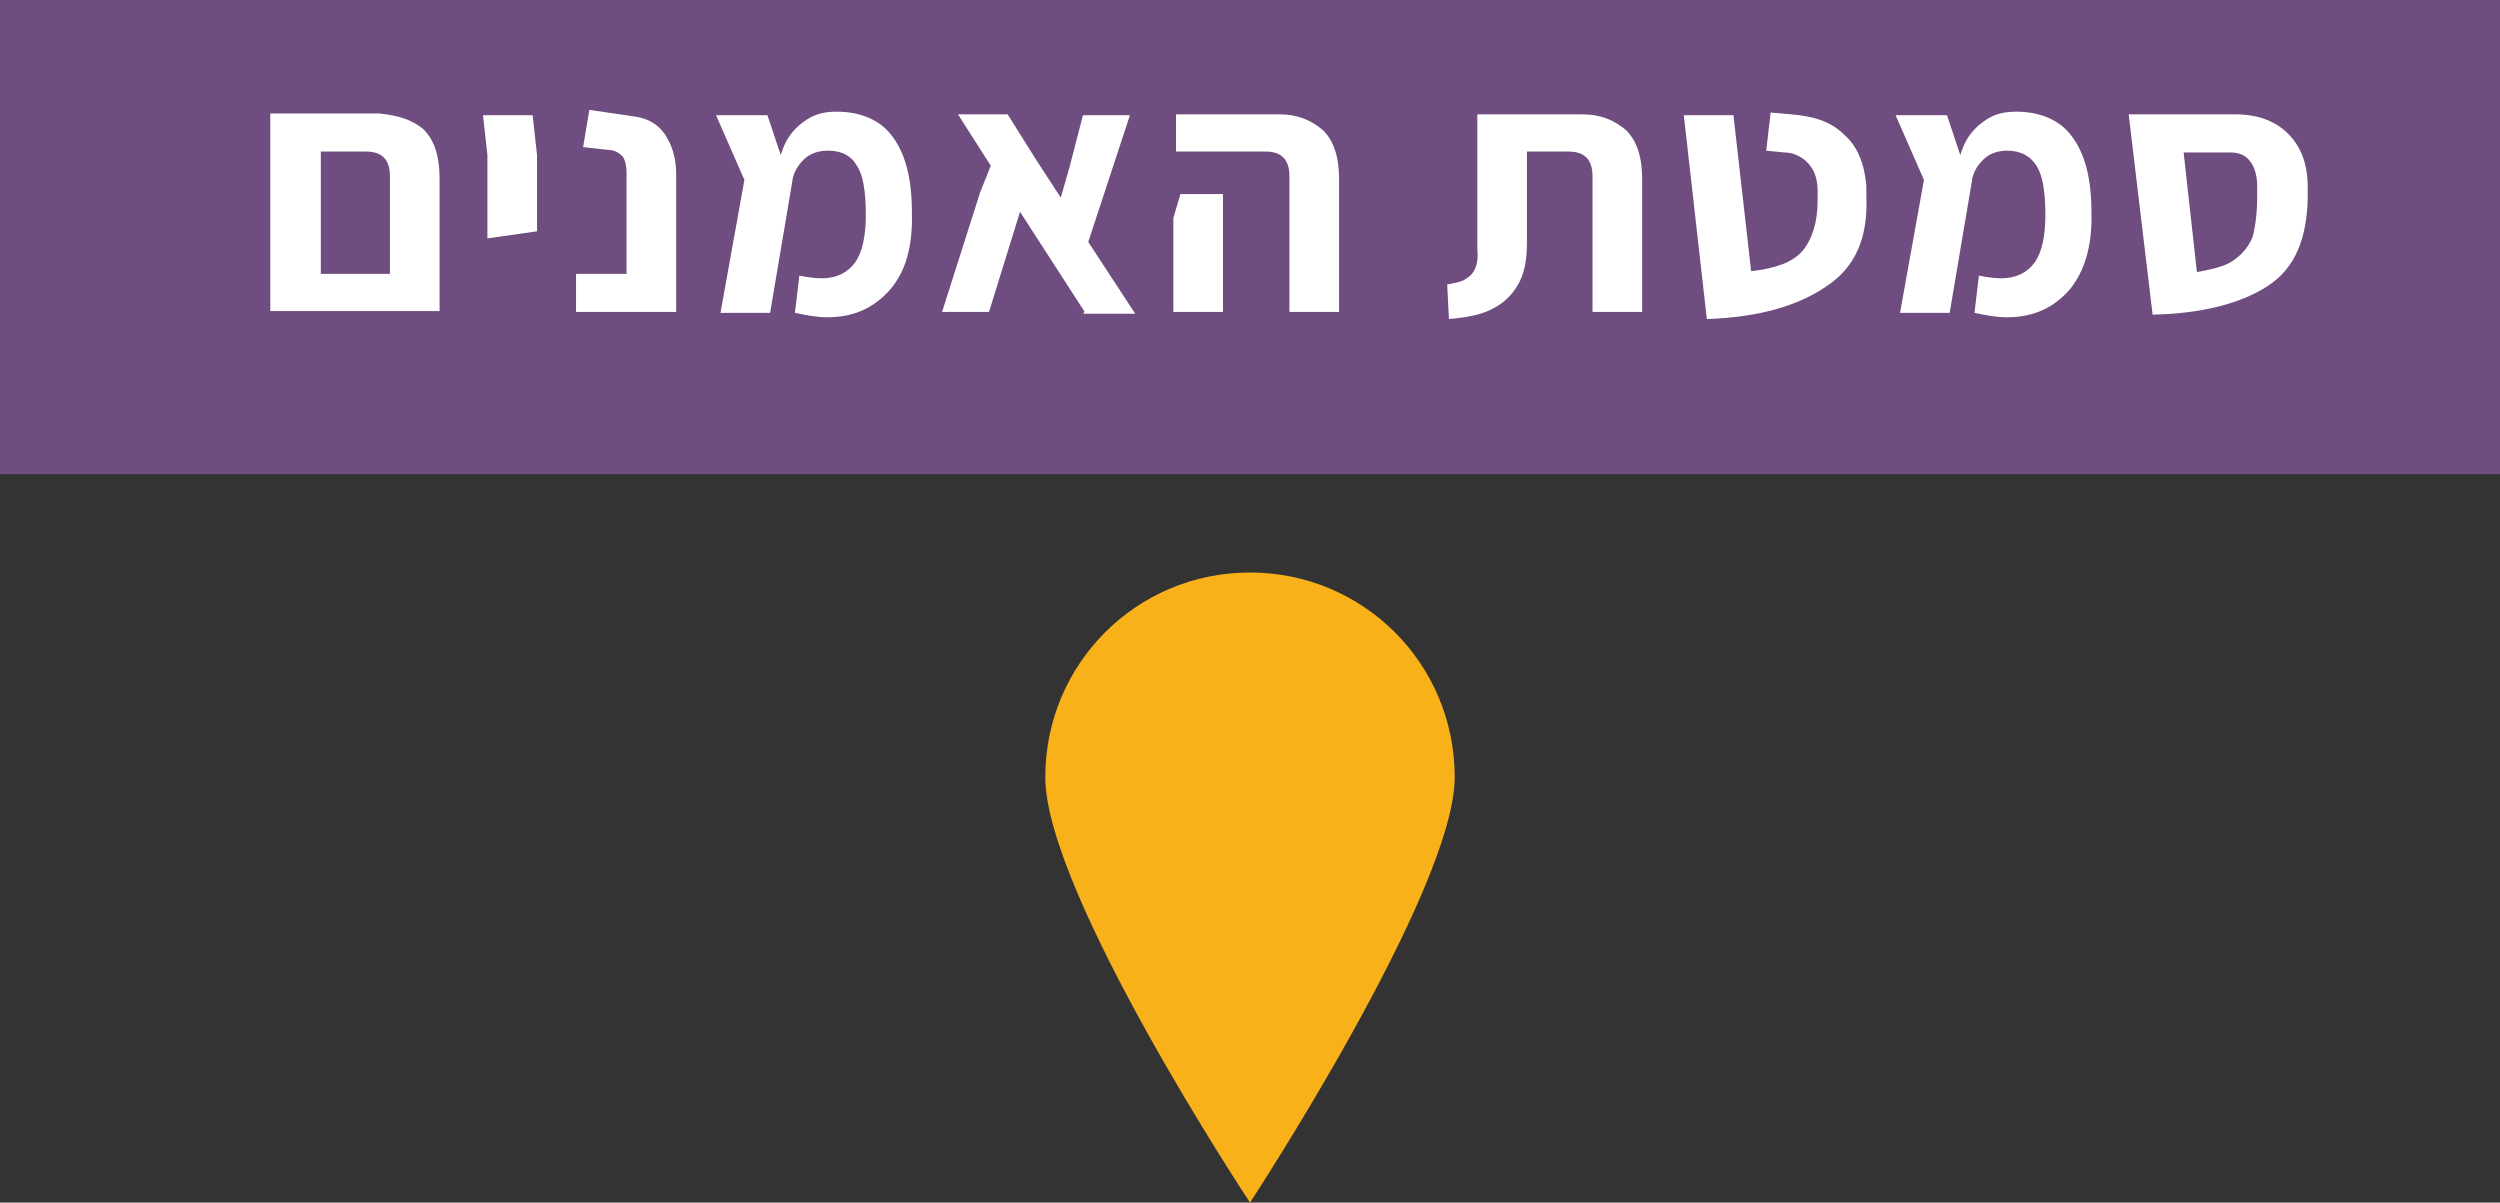 <?xml version="1.0" encoding="UTF-8" standalone="no"?>
<svg
   xmlns:dc="http://purl.org/dc/elements/1.1/"
   xmlns:cc="http://creativecommons.org/ns#"
   xmlns:rdf="http://www.w3.org/1999/02/22-rdf-syntax-ns#"
   xmlns:svg="http://www.w3.org/2000/svg"
   xmlns="http://www.w3.org/2000/svg"
   width="79.615mm"
   height="38.298mm"
   viewBox="0 0 282.1 135.7"
   id="svg9512"
   version="1.1">
  <rect x="0" y="0" width="282.1" height="135.7" fill="#333333" stroke="none"/>
  <defs
     id="defs9514" />
  <g
     id="layer1"
     transform="translate(-201.807,-435.941)">
    <path
       id="path1011_1_"
       class="st7"
       d="m 365.957,523.641 c 0,12.8 -23.1,48 -23.1,48 0,0 -23.1,-34.9 -23.1,-48 0,-12.8 10.3,-23.1 23.1,-23.1 12.8,0 23.1,10.3 23.1,23.1"
       style="fill:#f8b119;fill-opacity:1" />
    <rect
       id="rect863_1_"
       x="201.807"
       y="435.941"
       class="st13"
       width="282.1"
       height="53.5"
       style="fill:#6f4d80" />
    <g
       id="XMLID_1133_"
       transform="translate(-1512.493,-517.359)">
      <g
         id="XMLID_1333_">
        <path
           id="XMLID_1348_"
           class="st5"
           d="m 1762.1,967.9 c 1.2,1.2 1.8,3 1.8,5.5 l 0,15 -5.6,0 -12.3,0 -1.2,0 0,-22.3 5.6,0 6.6,0 c 2.2,0.2 3.8,0.7 5.1,1.8 z m -3.8,16.3 0,-11 c 0,-1.8 -0.8,-2.8 -2.7,-2.8 l -5.1,0 0,13.8 7.8,0 0,0 z"
           style="fill:#ffffff" />
        <path
           id="XMLID_1347_"
           class="st5"
           d="m 1769.3,970.8 -0.5,-4.5 5.6,0 0.5,4.5 0,6.1 0,2.5 -5.6,0.8 0,-9.4 z"
           style="fill:#ffffff" />
        <g
           id="XMLID_1345_">
          <path
             id="XMLID_1346_"
             class="st5"
             d="m 1779.4,984.2 5.6,0 0,-11.3 c 0,-1 -0.2,-1.7 -0.5,-2 -0.3,-0.3 -0.8,-0.7 -1.7,-0.7 l -2.7,-0.3 0.7,-4.2 4.8,0.7 c 1.7,0.2 2.8,0.8 3.7,2 0.8,1.2 1.3,2.7 1.3,4.5 l 0,15.6 -11.3,0 0,-4.3 z"
             style="fill:#ffffff" />
        </g>
        <path
           id="XMLID_1344_"
           class="st5"
           d="m 1814.8,985.9 c -1.7,2 -4,3.2 -7.1,3.2 -1.2,0 -2.3,-0.2 -3.7,-0.5 l 0.5,-4.2 c 1,0.2 1.8,0.3 2.5,0.3 1.8,0 3,-0.7 3.8,-1.8 0.8,-1.1 1.2,-3 1.2,-5.3 0,-2.7 -0.3,-4.5 -1,-5.6 -0.7,-1.2 -1.8,-1.7 -3.3,-1.7 -1,0 -2,0.3 -2.7,1 -0.7,0.7 -1.2,1.5 -1.3,2.5 l -2.5,14.8 -5.6,0 2.7,-15 -3.2,-7.3 5.8,0 1.5,4.5 c 0.5,-1.7 1.3,-2.8 2.5,-3.7 1.2,-0.9 2.3,-1.2 3.8,-1.2 2.8,0 5,1 6.3,2.8 1.5,2 2.2,4.8 2.2,8.6 0.1,3.8 -0.7,6.6 -2.4,8.6 z"
           style="fill:#ffffff" />
        <path
           id="XMLID_1343_"
           class="st5"
           d="m 1836.7,988.5 -7.3,-11.3 -3.5,11.3 -5.3,0 4.3,-13.5 1.2,-3 -3.7,-5.8 5.6,0 3.2,5.1 2.8,4.3 1,-3.5 1.5,-5.8 5.3,0 -4.7,14.3 5.3,8.1 -5.8,0 0,-0.2 z"
           style="fill:#ffffff" />
        <path
           id="XMLID_1340_"
           class="st5"
           d="m 1846.7,977.9 0.8,-2.7 4.8,0 0,13.3 -5.6,0 0,-10.6 z m 13.1,-4.7 c 0,-1.8 -0.8,-2.8 -2.7,-2.8 l -10.1,0 0,-4.2 11.6,0 c 2.2,0 3.7,0.7 5,1.8 1.2,1.2 1.8,3 1.8,5.5 l 0,15 -5.6,0 0,-15.3 z"
           style="fill:#ffffff" />
        <path
           id="XMLID_1339_"
           class="st5"
           d="m 1877.6,985.4 c 1,-0.2 1.7,-0.3 2.2,-0.7 0.5,-0.3 0.8,-0.7 1,-1.2 0.2,-0.5 0.3,-1.2 0.2,-2.2 l 0,-15.1 11.8,0 c 2.2,0 3.7,0.7 5,1.8 1.2,1.2 1.8,3 1.8,5.5 l 0,15 -5.6,0 0,-15.3 c 0,-1.8 -0.8,-2.8 -2.7,-2.8 l -4.7,0 0,10.3 c 0,2 -0.3,3.5 -1,4.7 -0.7,1.2 -1.5,2 -2.8,2.7 -1.3,0.7 -2.8,1 -5,1.2 l -0.2,-3.9 z"
           style="fill:#ffffff" />
        <path
           id="XMLID_1338_"
           class="st5"
           d="m 1904.3,966.3 5.6,0 2,17.6 c 2.7,-0.3 4.7,-1 5.8,-2.3 1.1,-1.3 1.7,-3.3 1.7,-5.6 l 0,-1.2 c 0,-1.2 -0.3,-2.2 -1,-3 -0.7,-0.8 -1.7,-1.3 -2.8,-1.3 l -2,-0.2 0.5,-4.3 2.3,0.2 c 2.5,0.2 4.5,0.8 6,2.3 1.5,1.3 2.3,3.3 2.5,5.8 l 0,1.2 c 0.2,4.7 -1.3,8 -4.5,10.1 -3.2,2.2 -7.6,3.5 -13.5,3.7 l -2.6,-23 z"
           style="fill:#ffffff" />
        <path
           id="XMLID_1337_"
           class="st5"
           d="m 1947.9,985.9 c -1.7,2 -4,3.2 -7.1,3.2 -1.2,0 -2.3,-0.2 -3.7,-0.5 l 0.5,-4.2 c 1,0.2 1.8,0.3 2.5,0.3 1.8,0 3,-0.7 3.8,-1.8 0.8,-1.1 1.2,-3 1.2,-5.3 0,-2.7 -0.3,-4.5 -1,-5.6 -0.7,-1.1 -1.8,-1.7 -3.3,-1.7 -1,0 -2,0.3 -2.7,1 -0.7,0.7 -1.2,1.5 -1.3,2.5 l -2.5,14.8 -5.6,0 2.7,-15 -3.2,-7.3 5.8,0 1.5,4.5 c 0.5,-1.7 1.3,-2.8 2.5,-3.7 1.2,-0.9 2.3,-1.2 3.8,-1.2 2.8,0 5,1 6.3,2.8 1.5,2 2.2,4.8 2.2,8.6 0.1,3.8 -0.8,6.6 -2.4,8.6 z"
           style="fill:#ffffff" />
        <path
           id="XMLID_1334_"
           class="st5"
           d="m 1970.3,985.5 c -3,2 -7.5,3.2 -13.1,3.3 l -2.2,-18.4 -0.5,-4.2 12,0 c 2.5,0 4.5,0.7 6,2.2 1.5,1.5 2.2,3.5 2.2,6 l 0,1.3 c -0.1,4.5 -1.4,7.8 -4.4,9.8 z m -4,-2.8 c 1,-0.7 1.7,-1.5 2.2,-2.7 0.3,-1.2 0.5,-2.7 0.5,-4.5 l 0,-1.2 c 0,-1.2 -0.3,-2.2 -0.8,-2.8 -0.5,-0.7 -1.3,-1 -2.2,-1 l -5.3,0 1.5,13.5 c 1.6,-0.3 3.1,-0.6 4.1,-1.3 z"
           style="fill:#ffffff" />
      </g>
    </g>
  </g>
</svg>
